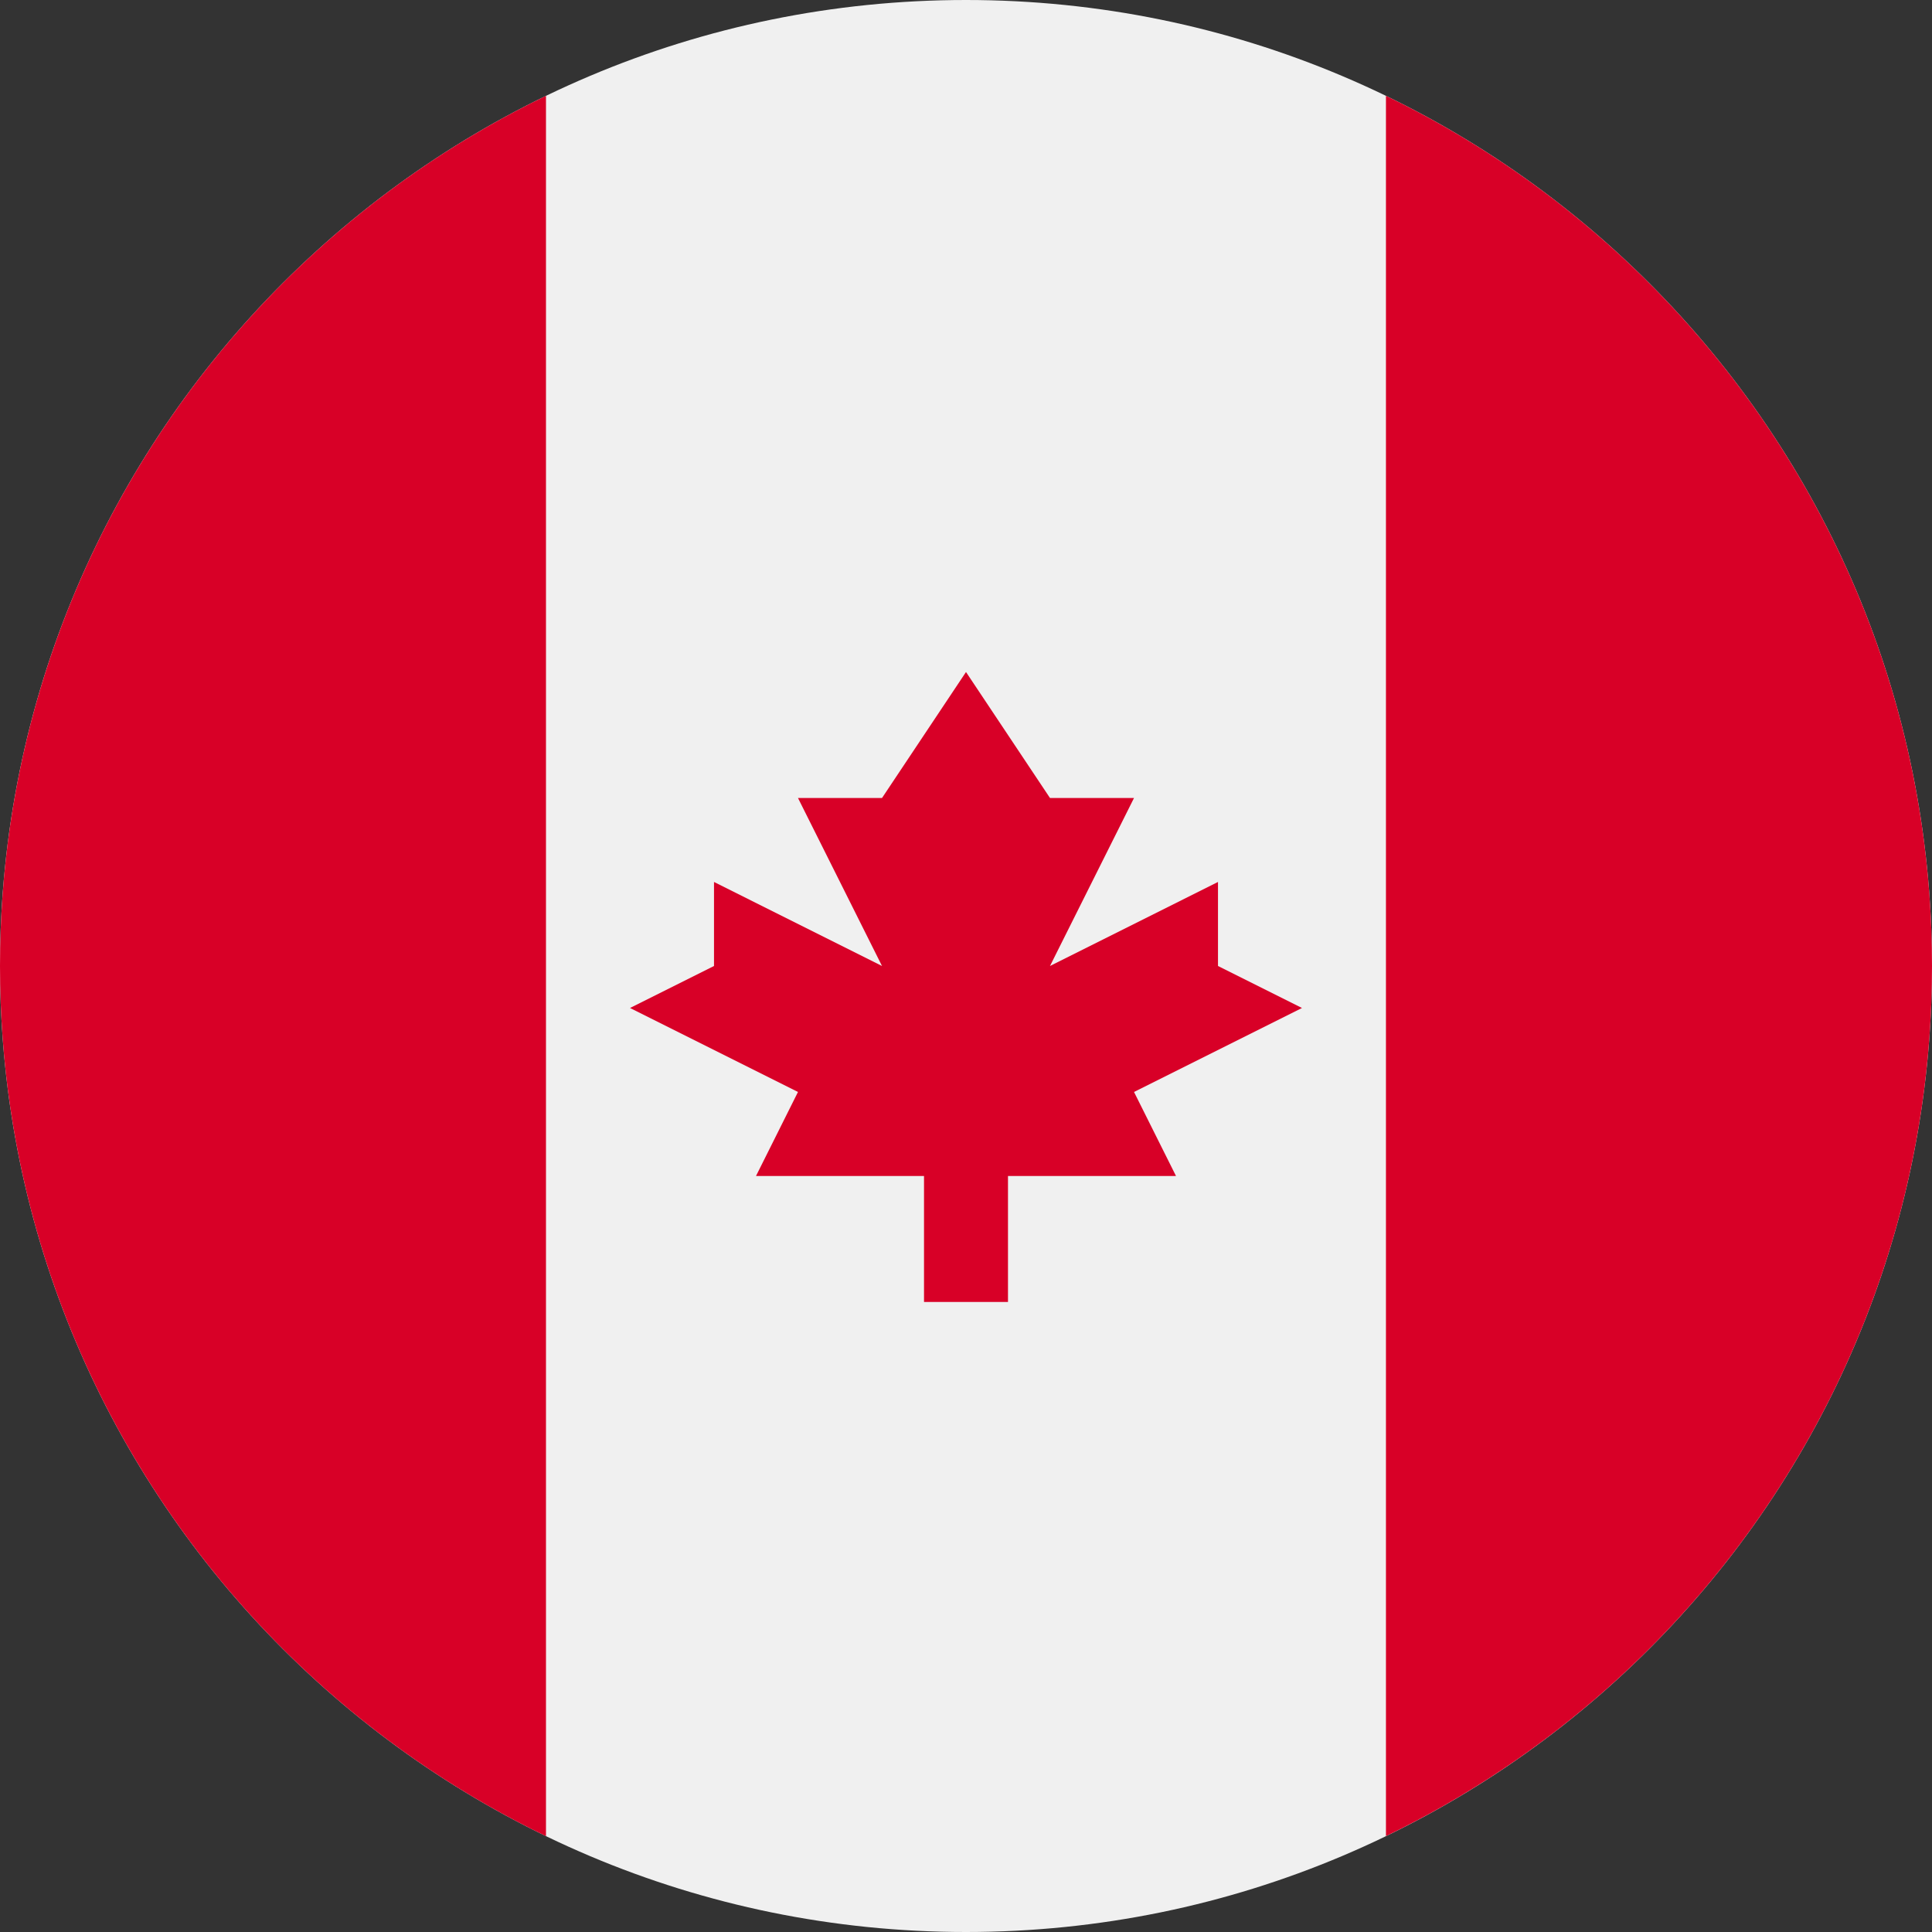 <svg width="30" height="30" viewBox="0 0 30 30" fill="none" xmlns="http://www.w3.org/2000/svg">
<rect x="0" y="0" width="30" height="30" fill="#333333" stroke="none"/>
<g clip-path="url(#clip0_783_10314)">
<path d="M15 30C23.284 30 30 23.284 30 15C30 6.716 23.284 0 15 0C6.716 0 0 6.716 0 15C0 23.284 6.716 30 15 30Z" fill="#F0F0F0"/>
<path d="M30 15C30 9.053 26.539 3.915 21.521 1.488V28.511C26.539 26.085 30 20.947 30 15Z" fill="#D80027"/>
<path d="M0 15C0 20.947 3.461 26.085 8.478 28.512V1.488C3.461 3.915 0 9.053 0 15Z" fill="#D80027"/>
<path d="M17.609 16.956L20.217 15.652L18.913 15V13.695L16.304 15L17.609 12.391H16.304L15 10.435L13.696 12.391H12.391L13.696 15L11.087 13.695V15L9.783 15.652L12.391 16.956L11.739 18.261H14.348V20.217H15.652V18.261H18.261L17.609 16.956Z" fill="#D80027"/>
</g>
<defs>
<clipPath id="clip0_783_10314">
<rect width="30" height="30" fill="white"/>
</clipPath>
</defs>
</svg>
